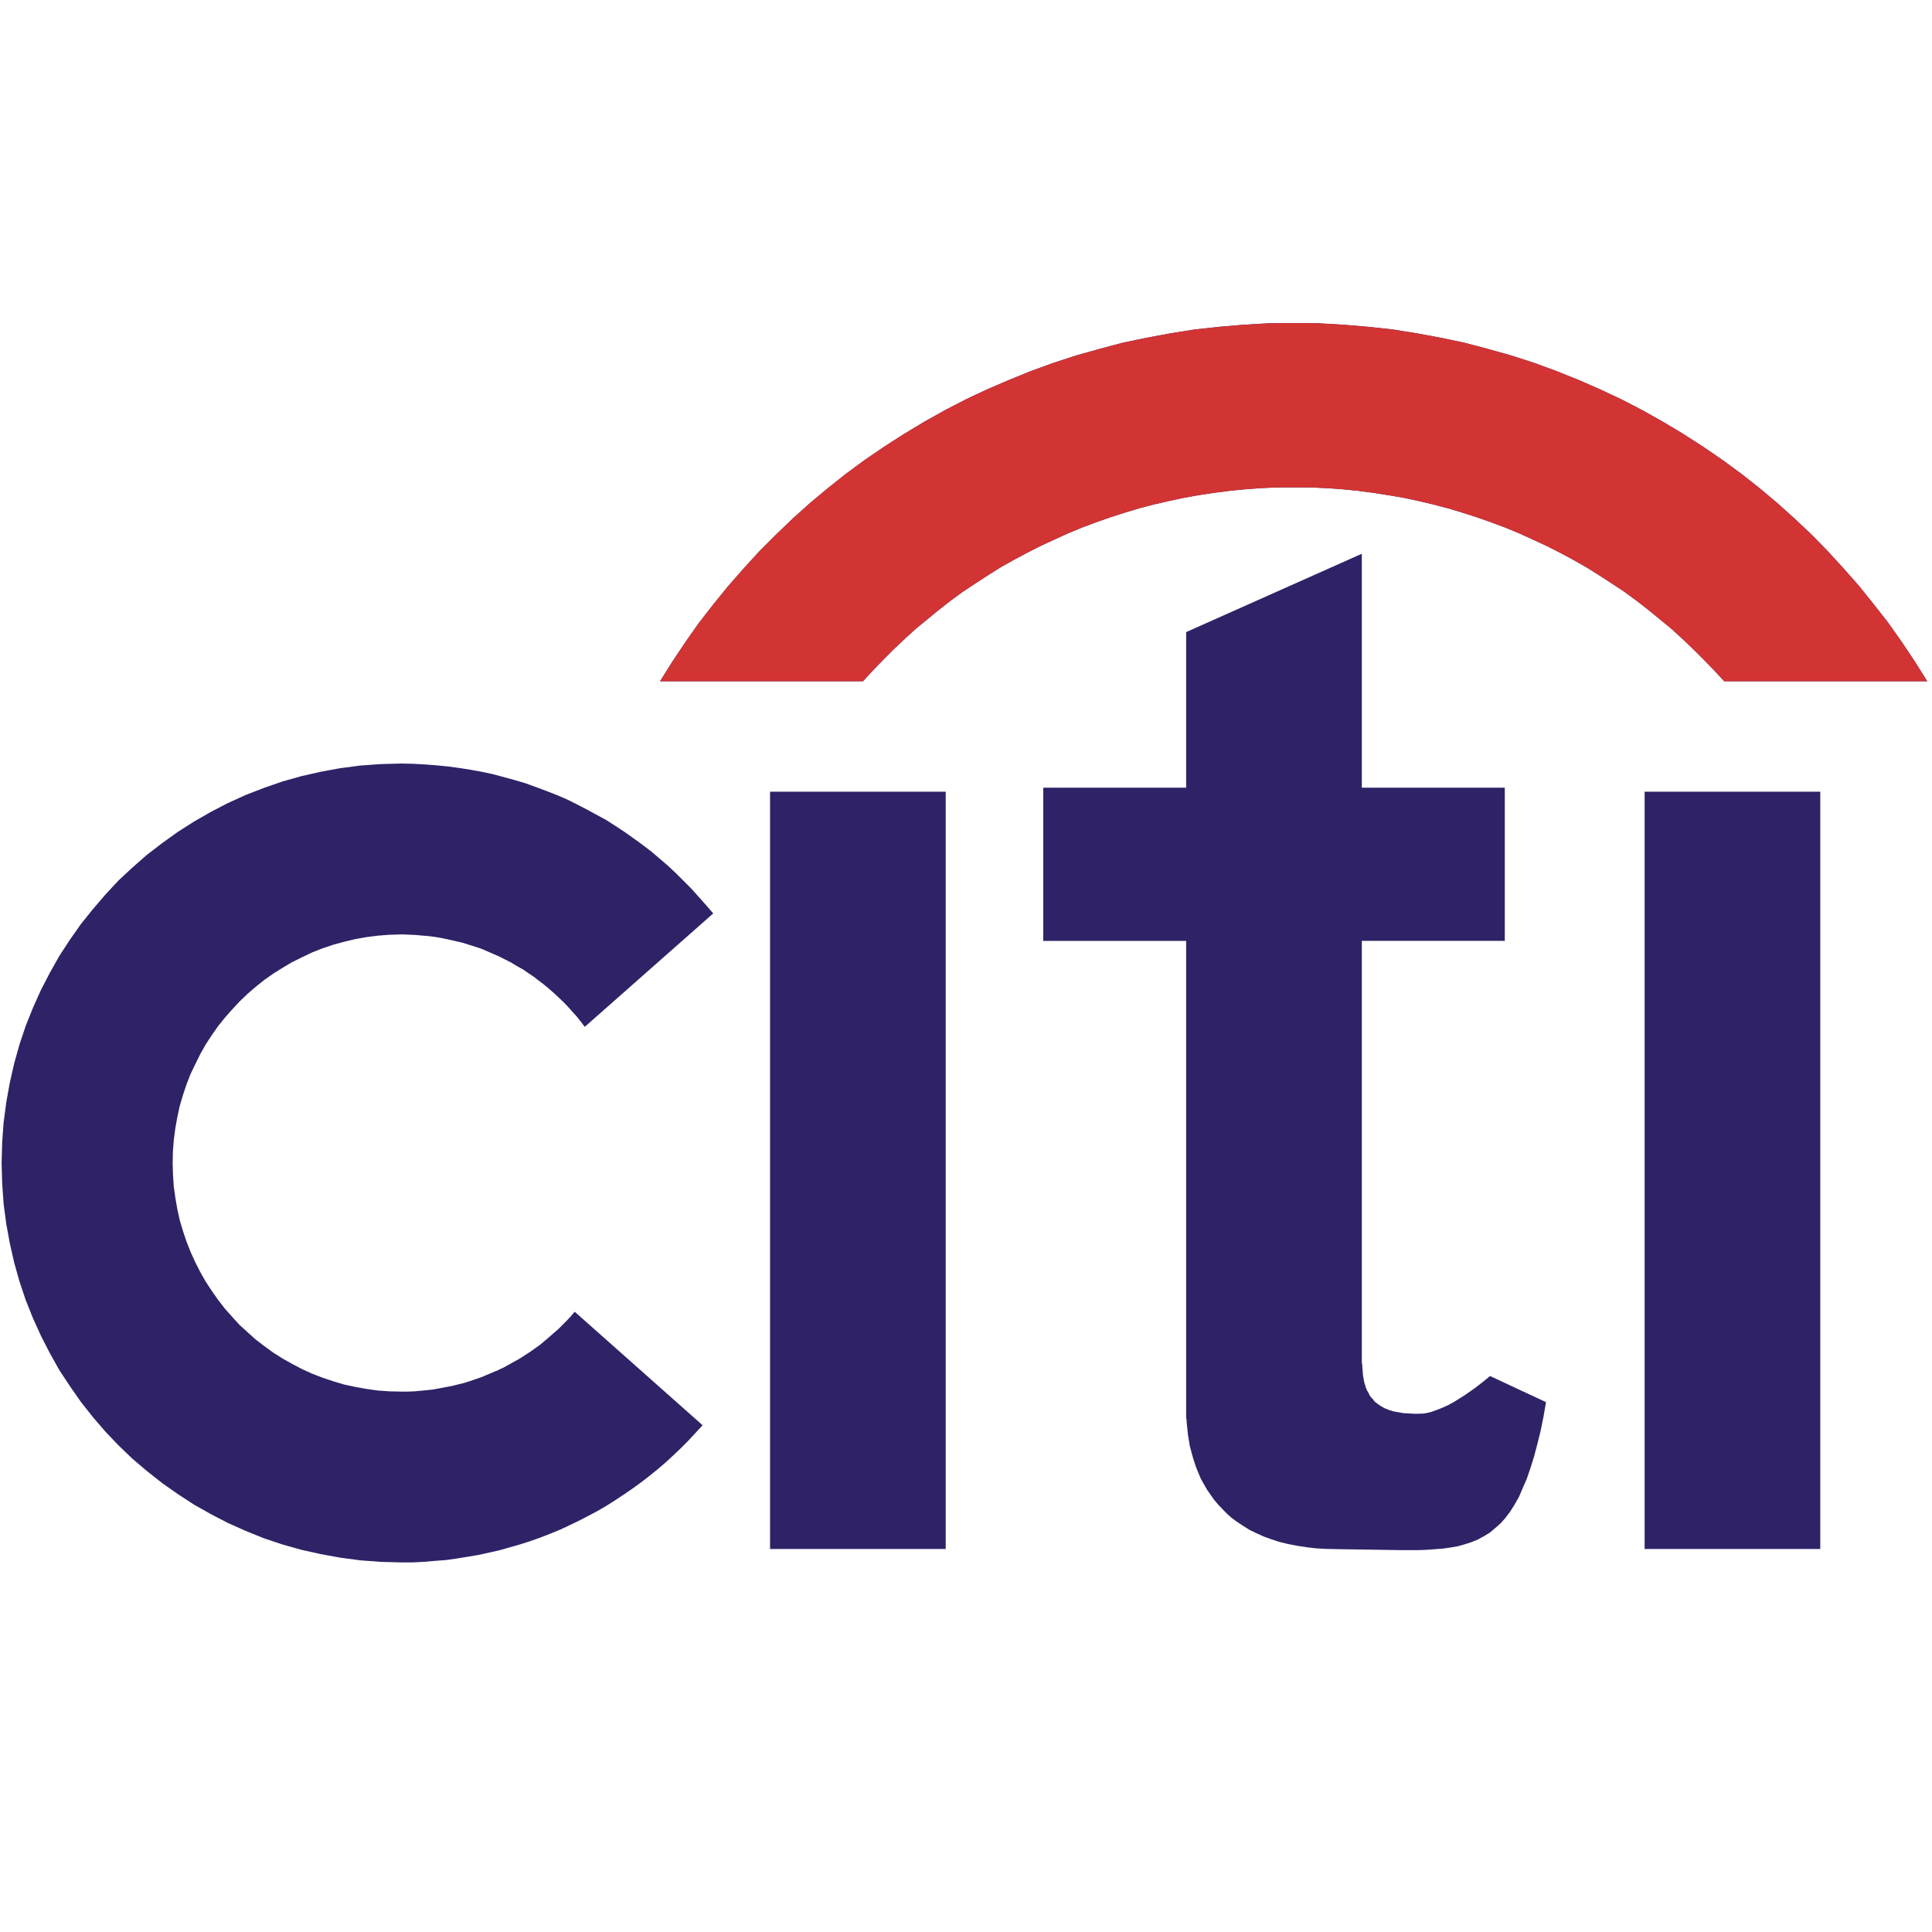 <?xml version="1.0" standalone="no"?><!DOCTYPE svg PUBLIC "-//W3C//DTD SVG 1.1//EN" "http://www.w3.org/Graphics/SVG/1.1/DTD/svg11.dtd"><svg class="icon" width="32px" height="32.00px" viewBox="0 0 1024 1024" version="1.1" xmlns="http://www.w3.org/2000/svg"><path d="M457.387 361.088l5.291-5.76 5.461-5.632 5.632-5.632 5.76-5.461 5.803-5.291 12.16-9.984 6.229-4.864 6.4-4.693 6.571-4.352 6.699-4.352 6.741-4.267 6.827-3.84 7.083-3.797 7.04-3.584 7.339-3.413 7.168-3.285 7.509-3.115 7.467-2.816 7.68-2.688 7.637-2.475 7.808-2.347 7.808-2.048 7.979-1.835 7.979-1.707 8.107-1.451 8.277-1.237 8.107-1.067 8.448-0.811 8.277-0.597 8.448-0.341h16.981l8.448 0.341 8.448 0.597 8.277 0.811 8.277 1.067 8.107 1.28 8.107 1.365 7.979 1.707 7.979 1.877 7.808 2.048 7.808 2.347 7.68 2.475 7.637 2.688 7.509 2.816 7.467 3.115 7.211 3.285 7.339 3.413 7.04 3.584 6.997 3.755 6.869 3.925 6.741 4.224 6.699 4.352 6.571 4.352 6.4 4.693 6.229 4.864 12.203 9.984 5.76 5.291 5.76 5.461 5.632 5.632 5.461 5.632 5.333 5.76h107.605l-6.571-10.453-6.869-10.283-7.168-10.155-7.68-9.813-7.808-9.728-8.107-9.216-8.448-9.216-8.533-8.747-9.088-8.576-9.216-8.277-9.515-7.979-9.685-7.637-10.027-7.339-10.283-7.04-10.453-6.699-10.667-6.4-10.88-6.101-11.093-5.76-11.392-5.333-11.392-4.992-11.733-4.693-11.861-4.352-12.16-3.925-12.203-3.413-12.373-3.285-12.629-2.645-12.629-2.347-12.8-2.048-12.971-1.408-13.099-1.109-13.141-0.768-13.227-0.128-13.483 0.128-13.099 0.768-13.141 1.109-12.928 1.408-12.8 2.048-12.672 2.347-12.629 2.645-12.373 3.285-12.16 3.413-12.032 3.925-12.032 4.352-11.52 4.693-11.605 4.992-11.392 5.333-11.093 5.76-10.923 6.101-10.624 6.4-10.453 6.699-10.325 7.04-9.984 7.339-9.685 7.68-9.515 7.936-9.216 8.277-8.917 8.576-8.747 8.747-8.405 9.216-8.107 9.216-7.851 9.685-7.637 9.813-7.168 10.197-6.869 10.283-6.571 10.453h107.605-0.085z m294.827 388.224h-2.816l-2.816-0.171-2.645-0.128-5.291-0.939-2.517-0.768-2.304-0.939-2.219-1.28-2.176-1.536-0.939-0.811-0.768-1.067-0.939-0.939-0.811-1.109-0.597-1.28-0.811-1.365-0.597-1.408-0.427-1.408-0.512-1.707-0.299-1.707-0.341-1.92-0.128-1.877-0.171-2.005-0.128-2.176h-0.171v-224.085h75.776V417.493h-75.776V293.504l-93.099 41.515v82.475H552.96v81.195h75.733v253.269h0.171l0.171 2.645 0.299 2.816 0.299 2.987 0.469 2.816 0.469 2.987 1.579 5.888 0.939 2.987 0.939 2.816 2.475 5.931 3.157 5.589 3.712 5.333 2.219 2.645 2.347 2.475 2.475 2.517 2.645 2.347 2.987 2.133 3.115 2.048 3.285 2.048 3.584 1.707 3.755 1.707 3.883 1.408 4.267 1.408 4.523 1.109 4.693 0.939 4.992 0.768 5.291 0.64 5.461 0.299 5.76 0.128 33.621 0.512h9.685l4.523-0.171 4.352-0.341 4.053-0.299 4.096-0.597 3.712-0.64 3.755-1.067 3.413-1.109 3.456-1.408 3.115-1.707 3.115-1.877 2.816-2.347 2.816-2.475 2.688-2.987 2.475-3.285 2.347-3.712 2.347-4.096 2.005-4.693 2.176-4.992 1.877-5.461 1.877-5.973 1.707-6.4 1.749-6.997 1.579-7.68 1.408-8.107-29.696-13.867-1.067 0.939-2.688 2.176-4.224 3.285-5.12 3.584-5.973 3.755-3.115 1.707-3.115 1.408-3.285 1.28-2.987 1.067-3.115 0.64-1.408 0.128h-1.408z m119.467 71.68h93.099V419.627H871.68v401.28z m-463.531 0h93.099V419.627H408.149v401.28z m-195.499-325.76l7.339 0.299 3.755 0.341 3.584 0.299 3.584 0.469 3.584 0.64 3.584 0.768 6.912 1.579 6.827 2.133 3.328 1.109 6.528 2.816 3.157 1.408 6.229 3.157 2.987 1.835 3.115 1.707 2.773 1.92 2.987 2.005 2.645 2.048 2.816 2.133 2.645 2.219 2.688 2.347 4.992 4.693 2.347 2.475 2.347 2.645 2.304 2.517 2.219 2.816 2.005 2.645 68.096-60.117-3.755-4.352-7.808-8.747-8.107-8.107-4.352-4.096-8.747-7.467-4.693-3.584-4.693-3.413-4.693-3.328-4.992-3.285-4.864-3.115-10.283-5.589-5.163-2.688-5.291-2.645-5.504-2.347-5.461-2.133-5.461-2.048-5.632-2.048-5.76-1.707-11.563-3.115-5.973-1.28-5.931-1.067-5.931-0.939-6.101-0.811-6.059-0.597-6.101-0.469-6.272-0.341-6.229-0.128-10.923 0.299-10.752 0.768-10.667 1.408-10.24 1.877-10.325 2.347-10.027 2.816-9.813 3.413-9.685 3.755-9.387 4.267-9.045 4.693-8.917 5.12-8.576 5.461-8.277 5.931-8.107 6.229-7.68 6.741-7.339 6.827-6.997 7.509-6.571 7.68-6.4 7.936-5.803 8.277-5.632 8.619-4.992 8.875-4.693 9.045-4.224 9.387-3.883 9.685-3.285 9.813-2.816 10.027-2.347 10.283-1.877 10.453-1.408 10.667-0.768 10.581-0.299 10.923 0.299 10.923 0.768 10.795 1.408 10.624 1.877 10.283 2.347 10.325 2.816 9.984 3.285 9.813 3.883 9.685 4.267 9.387 4.651 9.045 4.992 8.917 5.632 8.533 5.76 8.277 6.4 8.107 6.613 7.68 6.997 7.339 7.339 7.04 7.68 6.528 8.107 6.4 8.277 5.803 8.576 5.589 8.917 5.035 9.045 4.693 9.387 4.181 9.685 3.925 9.813 3.285 10.027 2.816 10.283 2.304 10.325 1.877 10.624 1.408 10.752 0.811 10.923 0.299h5.973l5.931-0.299 5.931-0.512 5.76-0.427 5.803-0.811 5.76-0.939 5.632-0.939 11.221-2.475 10.923-3.115 5.333-1.707 5.461-1.92 5.12-2.005 5.333-2.176 5.035-2.347 5.12-2.475 4.864-2.517 4.992-2.645 4.821-2.816 4.693-2.987 4.693-3.115 4.523-3.115 4.523-3.285 4.395-3.413 4.224-3.413 4.224-3.627 4.053-3.755 4.053-3.84 3.883-3.925 7.509-8.107-67.797-60.16-2.133 2.517-2.219 2.347-4.523 4.523-2.347 2.005-2.517 2.219-2.347 2.005-2.475 2.048-5.291 3.755-5.291 3.413-8.448 4.693-2.987 1.408-8.875 3.755-6.229 2.133-3.115 0.981-3.157 0.768-3.285 0.811-9.813 1.835-3.285 0.341-3.413 0.341-3.285 0.299-3.413 0.128h-3.413l-6.272-0.128-6.101-0.427-6.101-0.853-5.931-1.067-5.973-1.28-5.76-1.707-5.589-1.877-5.504-2.133-5.291-2.389-5.291-2.773-5.035-2.816-4.992-3.157-4.693-3.413-4.693-3.584-4.352-3.925-4.224-3.84-3.883-4.267-3.883-4.352-3.627-4.693-3.285-4.693-3.285-4.992-2.816-4.992-2.645-5.163-2.475-5.461-2.176-5.504-1.877-5.589-1.707-5.76-1.28-5.803-1.067-6.101-0.811-5.931-0.427-6.229-0.171-6.229 0.128-6.229 0.469-6.101 0.811-6.101 1.067-5.973 1.28-5.888 1.707-5.803 1.877-5.589 2.133-5.504 2.56-5.291 2.603-5.291 2.816-4.992 3.285-5.035 3.285-4.693 3.627-4.523 3.84-4.352 3.925-4.224 4.224-4.053 4.352-3.755 4.693-3.755 4.693-3.285 4.992-3.115 5.035-2.987 5.291-2.603 5.291-2.517 5.504-2.176 5.589-1.877 5.803-1.579 5.931-1.408 5.973-1.067 6.059-0.768 6.101-0.469 6.229-0.171h-0.043z" fill="#2F2267" /><path d="M457.387 361.088l5.291-5.76 5.461-5.632 5.632-5.632 5.76-5.461 5.803-5.291 12.16-9.984 6.229-4.864 6.4-4.693 6.571-4.352 6.699-4.352 6.741-4.267 6.827-3.84 7.083-3.797 7.04-3.584 7.339-3.413 7.168-3.285 7.509-3.115 7.467-2.816 7.68-2.688 7.637-2.475 7.808-2.347 7.808-2.048 7.979-1.835 7.979-1.707 8.107-1.451 8.277-1.237 8.107-1.067 8.448-0.811 8.277-0.597 8.448-0.341h16.981l8.448 0.341 8.448 0.597 8.277 0.811 8.277 1.067 8.107 1.28 8.107 1.365 7.979 1.707 7.979 1.877 7.808 2.048 7.808 2.347 7.68 2.475 7.637 2.688 7.509 2.816 7.467 3.115 7.211 3.285 7.339 3.413 7.04 3.584 6.997 3.755 6.869 3.925 6.741 4.224 6.699 4.352 6.571 4.352 6.4 4.693 6.229 4.864 12.203 9.984 5.76 5.291 5.76 5.461 5.632 5.632 5.461 5.632 5.333 5.76h107.605l-6.571-10.453-6.869-10.283-7.168-10.155-7.68-9.813-7.808-9.728-8.107-9.216-8.448-9.216-8.533-8.747-9.088-8.576-9.216-8.277-9.515-7.979-9.685-7.637-10.027-7.339-10.283-7.04-10.453-6.699-10.667-6.4-10.88-6.101-11.093-5.76-11.392-5.333-11.392-4.992-11.733-4.693-11.861-4.352-12.16-3.925-12.203-3.413-12.373-3.285-12.629-2.645-12.629-2.347-12.8-2.048-12.971-1.408-13.099-1.109-13.141-0.768-13.227-0.128-13.483 0.128-13.099 0.768-13.141 1.109-12.928 1.408-12.8 2.048-12.672 2.347-12.629 2.645-12.373 3.285-12.16 3.413-12.032 3.925-12.032 4.352-11.52 4.693-11.605 4.992-11.392 5.333-11.093 5.76-10.923 6.101-10.624 6.4-10.453 6.699-10.325 7.04-9.984 7.339-9.685 7.68-9.515 7.936-9.216 8.277-8.917 8.576-8.747 8.747-8.405 9.216-8.107 9.216-7.851 9.685-7.637 9.813-7.168 10.197-6.869 10.283-6.571 10.453h107.605-0.085z" fill="#D13433" /></svg>